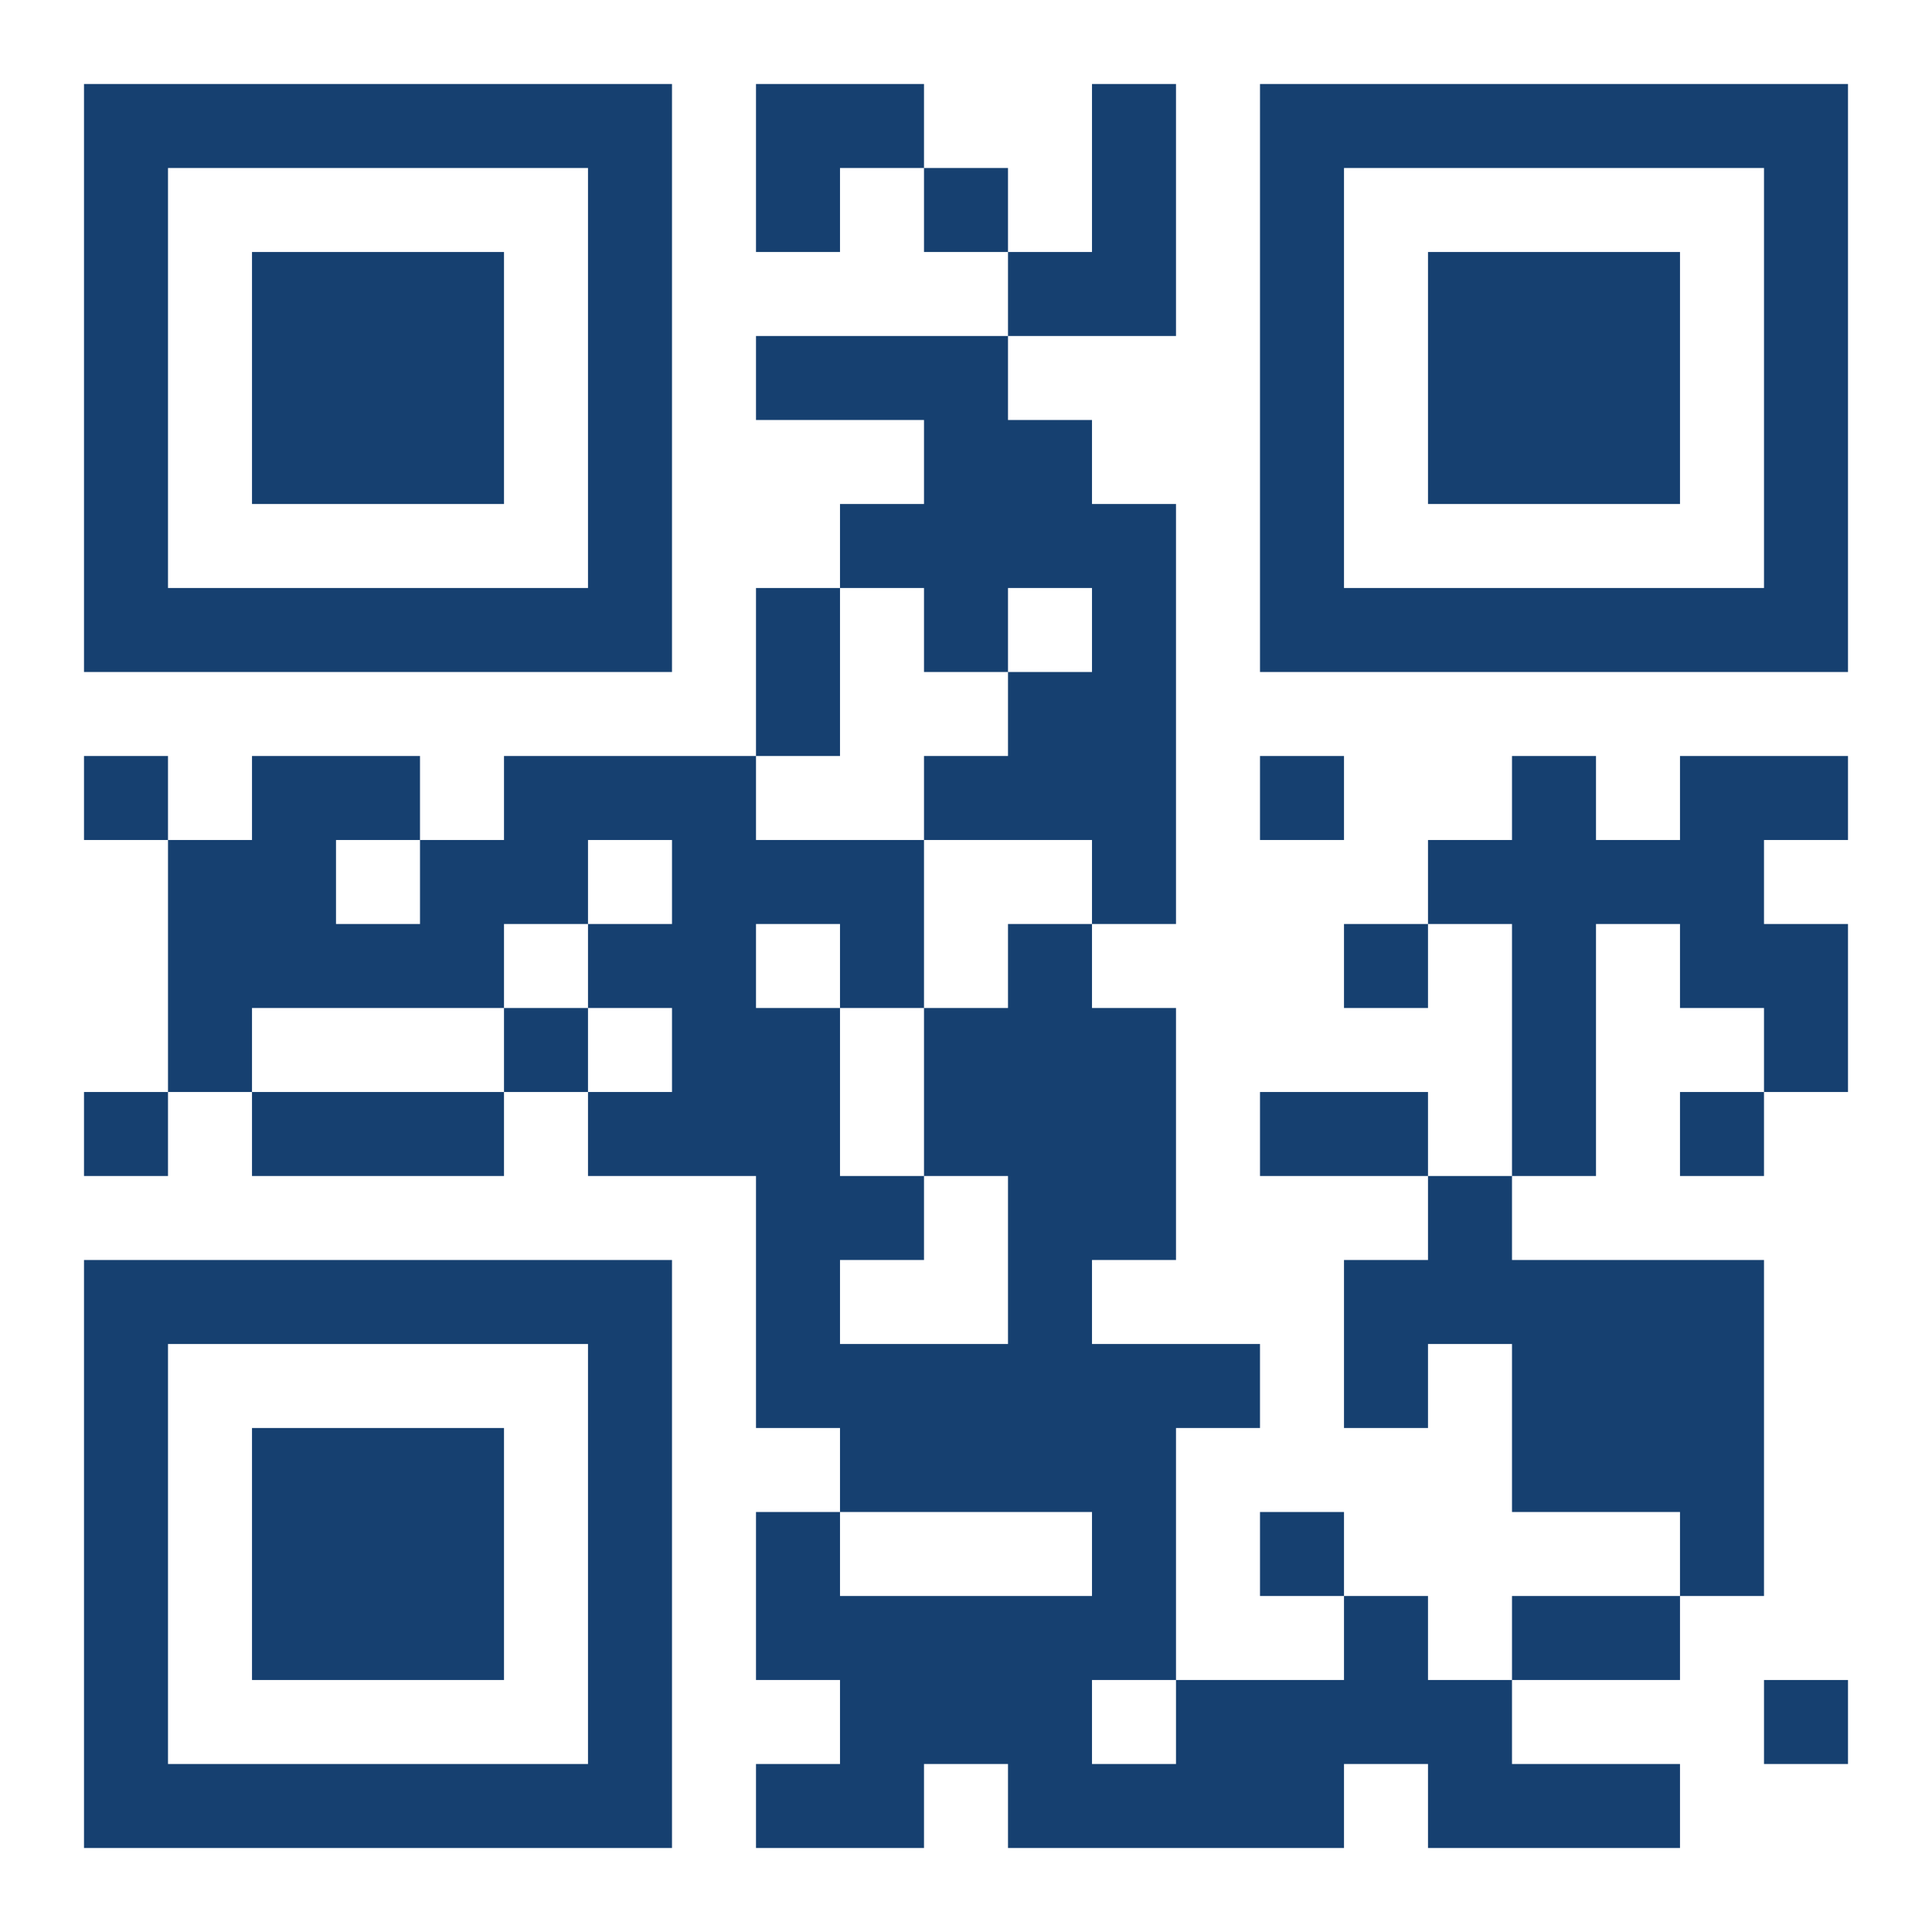 <?xml version="1.0" encoding="UTF-8" standalone="no"?>
<!-- Created with Inkscape (http://www.inkscape.org/) -->
<svg xmlns:dc="http://purl.org/dc/elements/1.1/" xmlns:cc="http://creativecommons.org/ns#" xmlns:rdf="http://www.w3.org/1999/02/22-rdf-syntax-ns#" xmlns:svg="http://www.w3.org/2000/svg" xmlns="http://www.w3.org/2000/svg" version="1.1" width="368" height="368" id="svg8822">
  <defs id="defs9306"/>
  <path d="m 16,16 0,16 0,16 0,16 0,16 0,16 0,16 0,16 16,0 16,0 16,0 16,0 16,0 16,0 16,0 0,-16 0,-16 0,-16 0,-16 0,-16 0,-16 0,-16 -16,0 -16,0 -16,0 -16,0 -16,0 -16,0 -16,0 z m 128,0 0,16 0,16 16,0 0,-16 16,0 0,-16 -16,0 -16,0 z m 32,16 0,16 16,0 0,-16 -16,0 z m 16,16 0,16 16,0 16,0 0,-16 0,-16 0,-16 -16,0 0,16 0,16 -16,0 z m 0,16 -16,0 -16,0 -16,0 0,16 16,0 16,0 0,16 -16,0 0,16 16,0 0,16 16,0 0,-16 16,0 0,16 -16,0 0,16 -16,0 0,16 16,0 16,0 0,16 16,0 0,-16 0,-16 0,-16 0,-16 0,-16 -16,0 0,-16 -16,0 0,-16 z m 16,112 -16,0 0,16 -16,0 0,16 0,16 16,0 0,16 0,16 -16,0 -16,0 0,-16 16,0 0,-16 -16,0 0,-16 0,-16 -16,0 0,-16 16,0 0,16 16,0 0,-16 0,-16 -16,0 -16,0 0,-16 -16,0 -16,0 -16,0 0,16 -16,0 0,16 -16,0 0,-16 16,0 0,-16 -16,0 -16,0 0,16 -16,0 0,16 0,16 0,16 16,0 0,-16 16,0 16,0 16,0 0,-16 16,0 0,-16 16,0 0,16 -16,0 0,16 16,0 0,16 -16,0 0,16 16,0 16,0 0,16 0,16 0,16 16,0 0,16 16,0 16,0 16,0 0,16 -16,0 -16,0 -16,0 0,-16 -16,0 0,16 0,16 16,0 0,16 -16,0 0,16 16,0 16,0 0,-16 16,0 0,16 16,0 16,0 16,0 16,0 0,-16 16,0 0,16 16,0 16,0 16,0 0,-16 -16,0 -16,0 0,-16 -16,0 0,-16 -16,0 0,16 -16,0 -16,0 0,16 -16,0 0,-16 16,0 0,-16 0,-16 0,-16 16,0 0,-16 -16,0 -16,0 0,-16 16,0 0,-16 0,-16 0,-16 -16,0 0,-16 z m 48,128 0,-16 -16,0 0,16 16,0 z m 32,16 16,0 16,0 0,-16 -16,0 -16,0 0,16 z m 32,-16 16,0 0,-16 0,-16 0,-16 0,-16 -16,0 -16,0 -16,0 0,-16 -16,0 0,16 -16,0 0,16 0,16 16,0 0,-16 16,0 0,16 0,16 16,0 16,0 0,16 z m -48,-80 0,-16 -16,0 -16,0 0,16 16,0 16,0 z m 16,0 16,0 0,-16 0,-16 0,-16 16,0 0,16 16,0 0,16 16,0 0,-16 0,-16 -16,0 0,-16 16,0 0,-16 -16,0 -16,0 0,16 -16,0 0,-16 -16,0 0,16 -16,0 0,16 16,0 0,16 0,16 0,16 z m -16,-48 -16,0 0,16 16,0 0,-16 z m 64,32 -16,0 0,16 16,0 0,-16 z m -224,0 0,-16 -16,0 0,16 16,0 z m -16,0 -16,0 -16,0 -16,0 0,16 16,0 16,0 16,0 0,-16 z m -64,0 -16,0 0,16 16,0 0,-16 z m 0,-48 0,-16 -16,0 0,16 16,0 z m 112,-16 16,0 0,-16 0,-16 -16,0 0,16 0,16 z m 96,-128 0,16 0,16 0,16 0,16 0,16 0,16 0,16 16,0 16,0 16,0 16,0 16,0 16,0 16,0 0,-16 0,-16 0,-16 0,-16 0,-16 0,-16 0,-16 -16,0 -16,0 -16,0 -16,0 -16,0 -16,0 -16,0 z m -208,16 16,0 16,0 16,0 16,0 16,0 0,16 0,16 0,16 0,16 0,16 -16,0 -16,0 -16,0 -16,0 -16,0 0,-16 0,-16 0,-16 0,-16 0,-16 z m 224,0 16,0 16,0 16,0 16,0 16,0 0,16 0,16 0,16 0,16 0,16 -16,0 -16,0 -16,0 -16,0 -16,0 0,-16 0,-16 0,-16 0,-16 0,-16 z m -208,16 0,16 0,16 0,16 16,0 16,0 16,0 0,-16 0,-16 0,-16 -16,0 -16,0 -16,0 z m 224,0 0,16 0,16 0,16 16,0 16,0 16,0 0,-16 0,-16 0,-16 -16,0 -16,0 -16,0 z m -32,96 0,16 16,0 0,-16 -16,0 z m -224,96 0,16 0,16 0,16 0,16 0,16 0,16 0,16 16,0 16,0 16,0 16,0 16,0 16,0 16,0 0,-16 0,-16 0,-16 0,-16 0,-16 0,-16 0,-16 -16,0 -16,0 -16,0 -16,0 -16,0 -16,0 -16,0 z m 16,16 16,0 16,0 16,0 16,0 16,0 0,16 0,16 0,16 0,16 0,16 -16,0 -16,0 -16,0 -16,0 -16,0 0,-16 0,-16 0,-16 0,-16 0,-16 z m 16,16 0,16 0,16 0,16 16,0 16,0 16,0 0,-16 0,-16 0,-16 -16,0 -16,0 -16,0 z m 288,48 0,16 16,0 0,-16 -16,0 z" id="path3093" style="fill:#164070;stroke:none"/>
</svg>